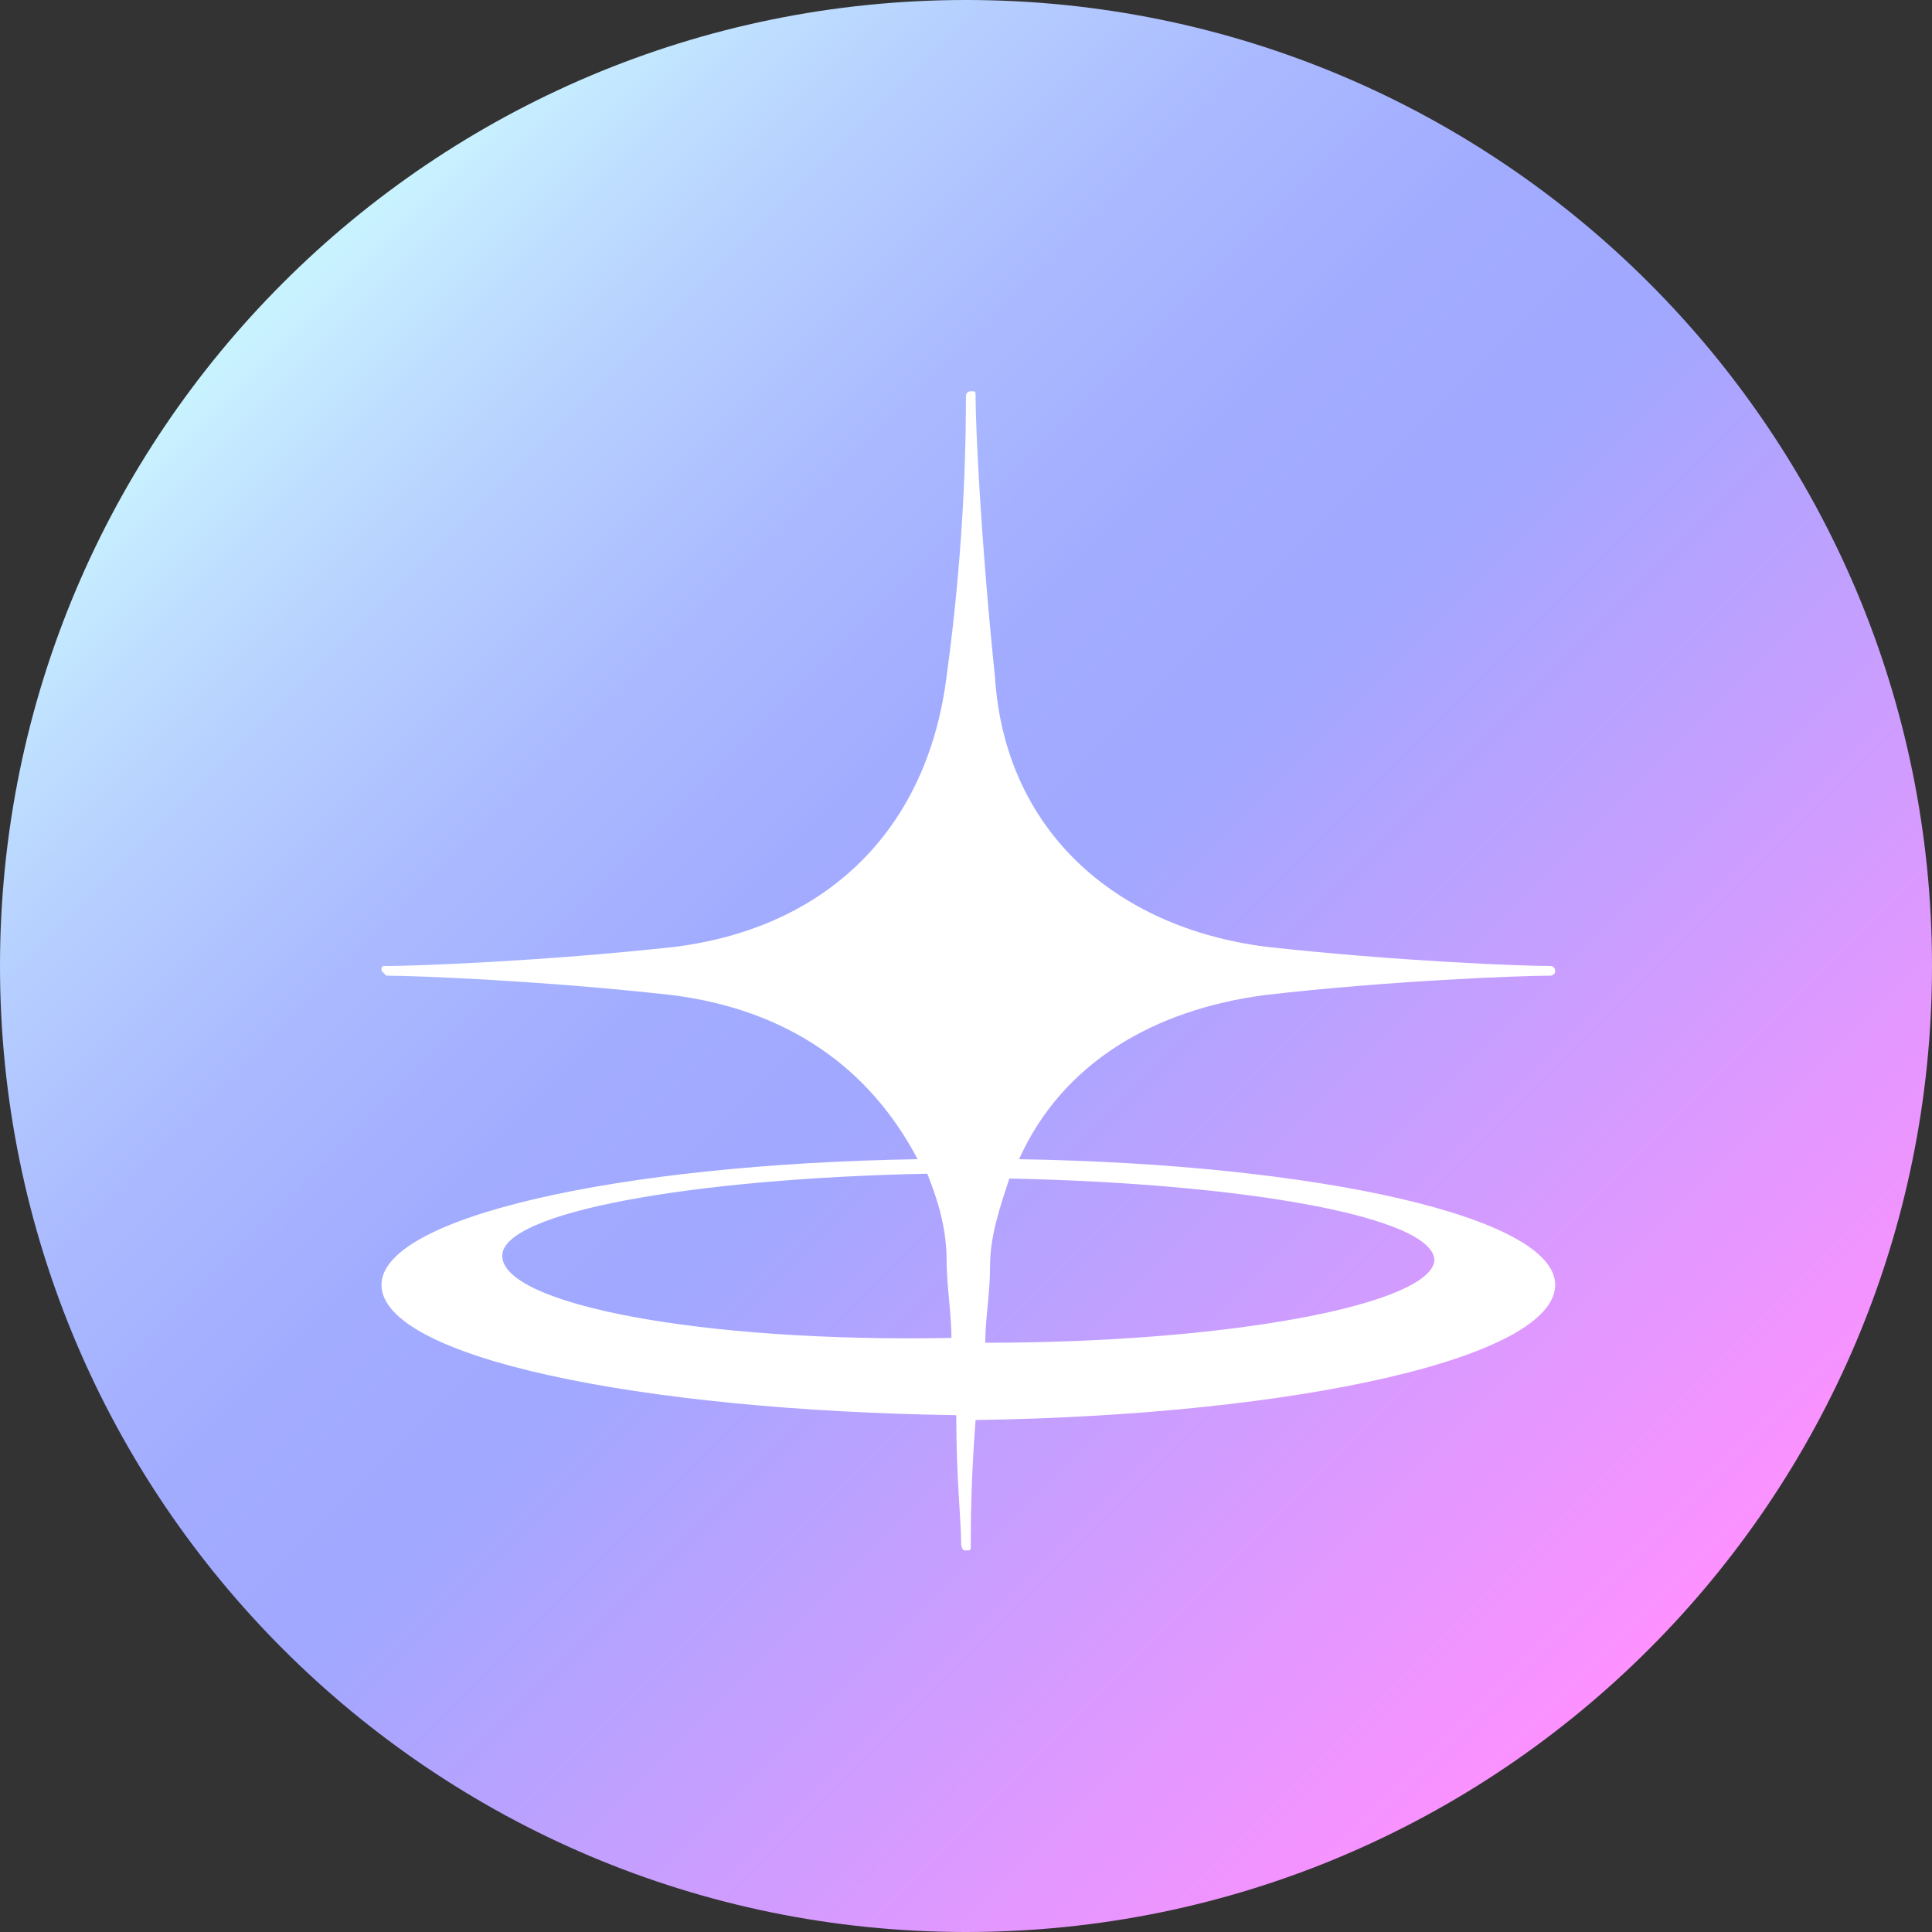 <svg viewBox="0 0 830 830" fill="none"
  xmlns="http://www.w3.org/2000/svg">
  <rect x="0" y="0" width="830" height="830" fill="#333333" stroke="none"/>
  <path d="M415 830C644.198 830 830 644.198 830 415C830 185.802 644.198 0 415 0C185.802 0 0 185.802 0 415C0 644.198 185.802 830 415 830Z" fill="url(#paint0_linear_1000_5145)"/>
  <path d="M668.116 551.952C668.116 522.902 566.441 500.077 437.791 498.002C456.466 456.502 495.891 433.677 543.616 427.452C597.566 421.227 653.591 419.152 666.041 419.152C666.041 419.152 668.116 419.152 668.116 417.077C668.116 417.077 668.116 415.002 666.041 415.002C653.591 415.002 599.641 412.927 543.616 406.702C479.291 398.402 431.566 356.902 427.416 290.502C421.191 230.327 419.116 182.602 419.116 170.152C419.116 168.077 419.116 168.077 417.041 168.077C414.966 168.077 414.966 170.152 414.966 170.152C414.966 182.602 414.966 230.327 406.666 290.502C398.366 356.902 354.791 398.402 290.466 406.702C234.441 412.927 178.416 415.002 165.966 415.002C163.891 415.002 163.891 415.002 163.891 417.077L165.966 419.152C178.416 419.152 232.366 421.227 288.391 427.452C338.191 433.677 373.466 458.577 394.216 498.002C265.566 500.077 163.891 522.902 163.891 551.952C163.891 583.077 273.866 605.902 410.816 607.977C410.816 634.952 412.891 653.627 412.891 661.927C412.891 664.002 412.891 666.077 414.966 666.077C417.041 666.077 417.041 666.077 417.041 664.002C417.041 655.702 417.041 637.027 419.116 610.052C558.141 607.977 668.116 583.077 668.116 551.952ZM215.766 539.502C215.766 520.827 296.691 506.302 398.366 504.227C402.516 514.602 406.666 527.052 406.666 541.577C406.666 551.952 408.741 564.402 408.741 574.777C300.841 576.852 215.766 560.252 215.766 539.502ZM423.266 576.852C423.266 566.477 425.341 556.102 425.341 543.652C425.341 531.202 429.491 518.752 433.641 506.302C535.316 508.377 616.241 522.902 616.241 541.577C614.166 560.252 529.091 576.852 423.266 576.852Z" fill="white"/>

  <defs>
    <linearGradient id="paint0_linear_1000_5145" x1="709.048" y1="709.028" x2="122.157" y2="122.218" gradientUnits="userSpaceOnUse">
      <stop stop-color="#FD91FF"/>
      <stop offset="0.026" stop-color="#F892FF"/>
      <stop offset="0.493" stop-color="#A0A8FF"/>
      <stop offset="0.604" stop-color="#A2ACFF"/>
      <stop offset="0.724" stop-color="#AAB9FF"/>
      <stop offset="0.848" stop-color="#B6CFFF"/>
      <stop offset="0.916" stop-color="#BEDEFF"/>
      <stop offset="0.993" stop-color="#C9F2FF"/>
    </linearGradient>
  </defs>
</svg>
